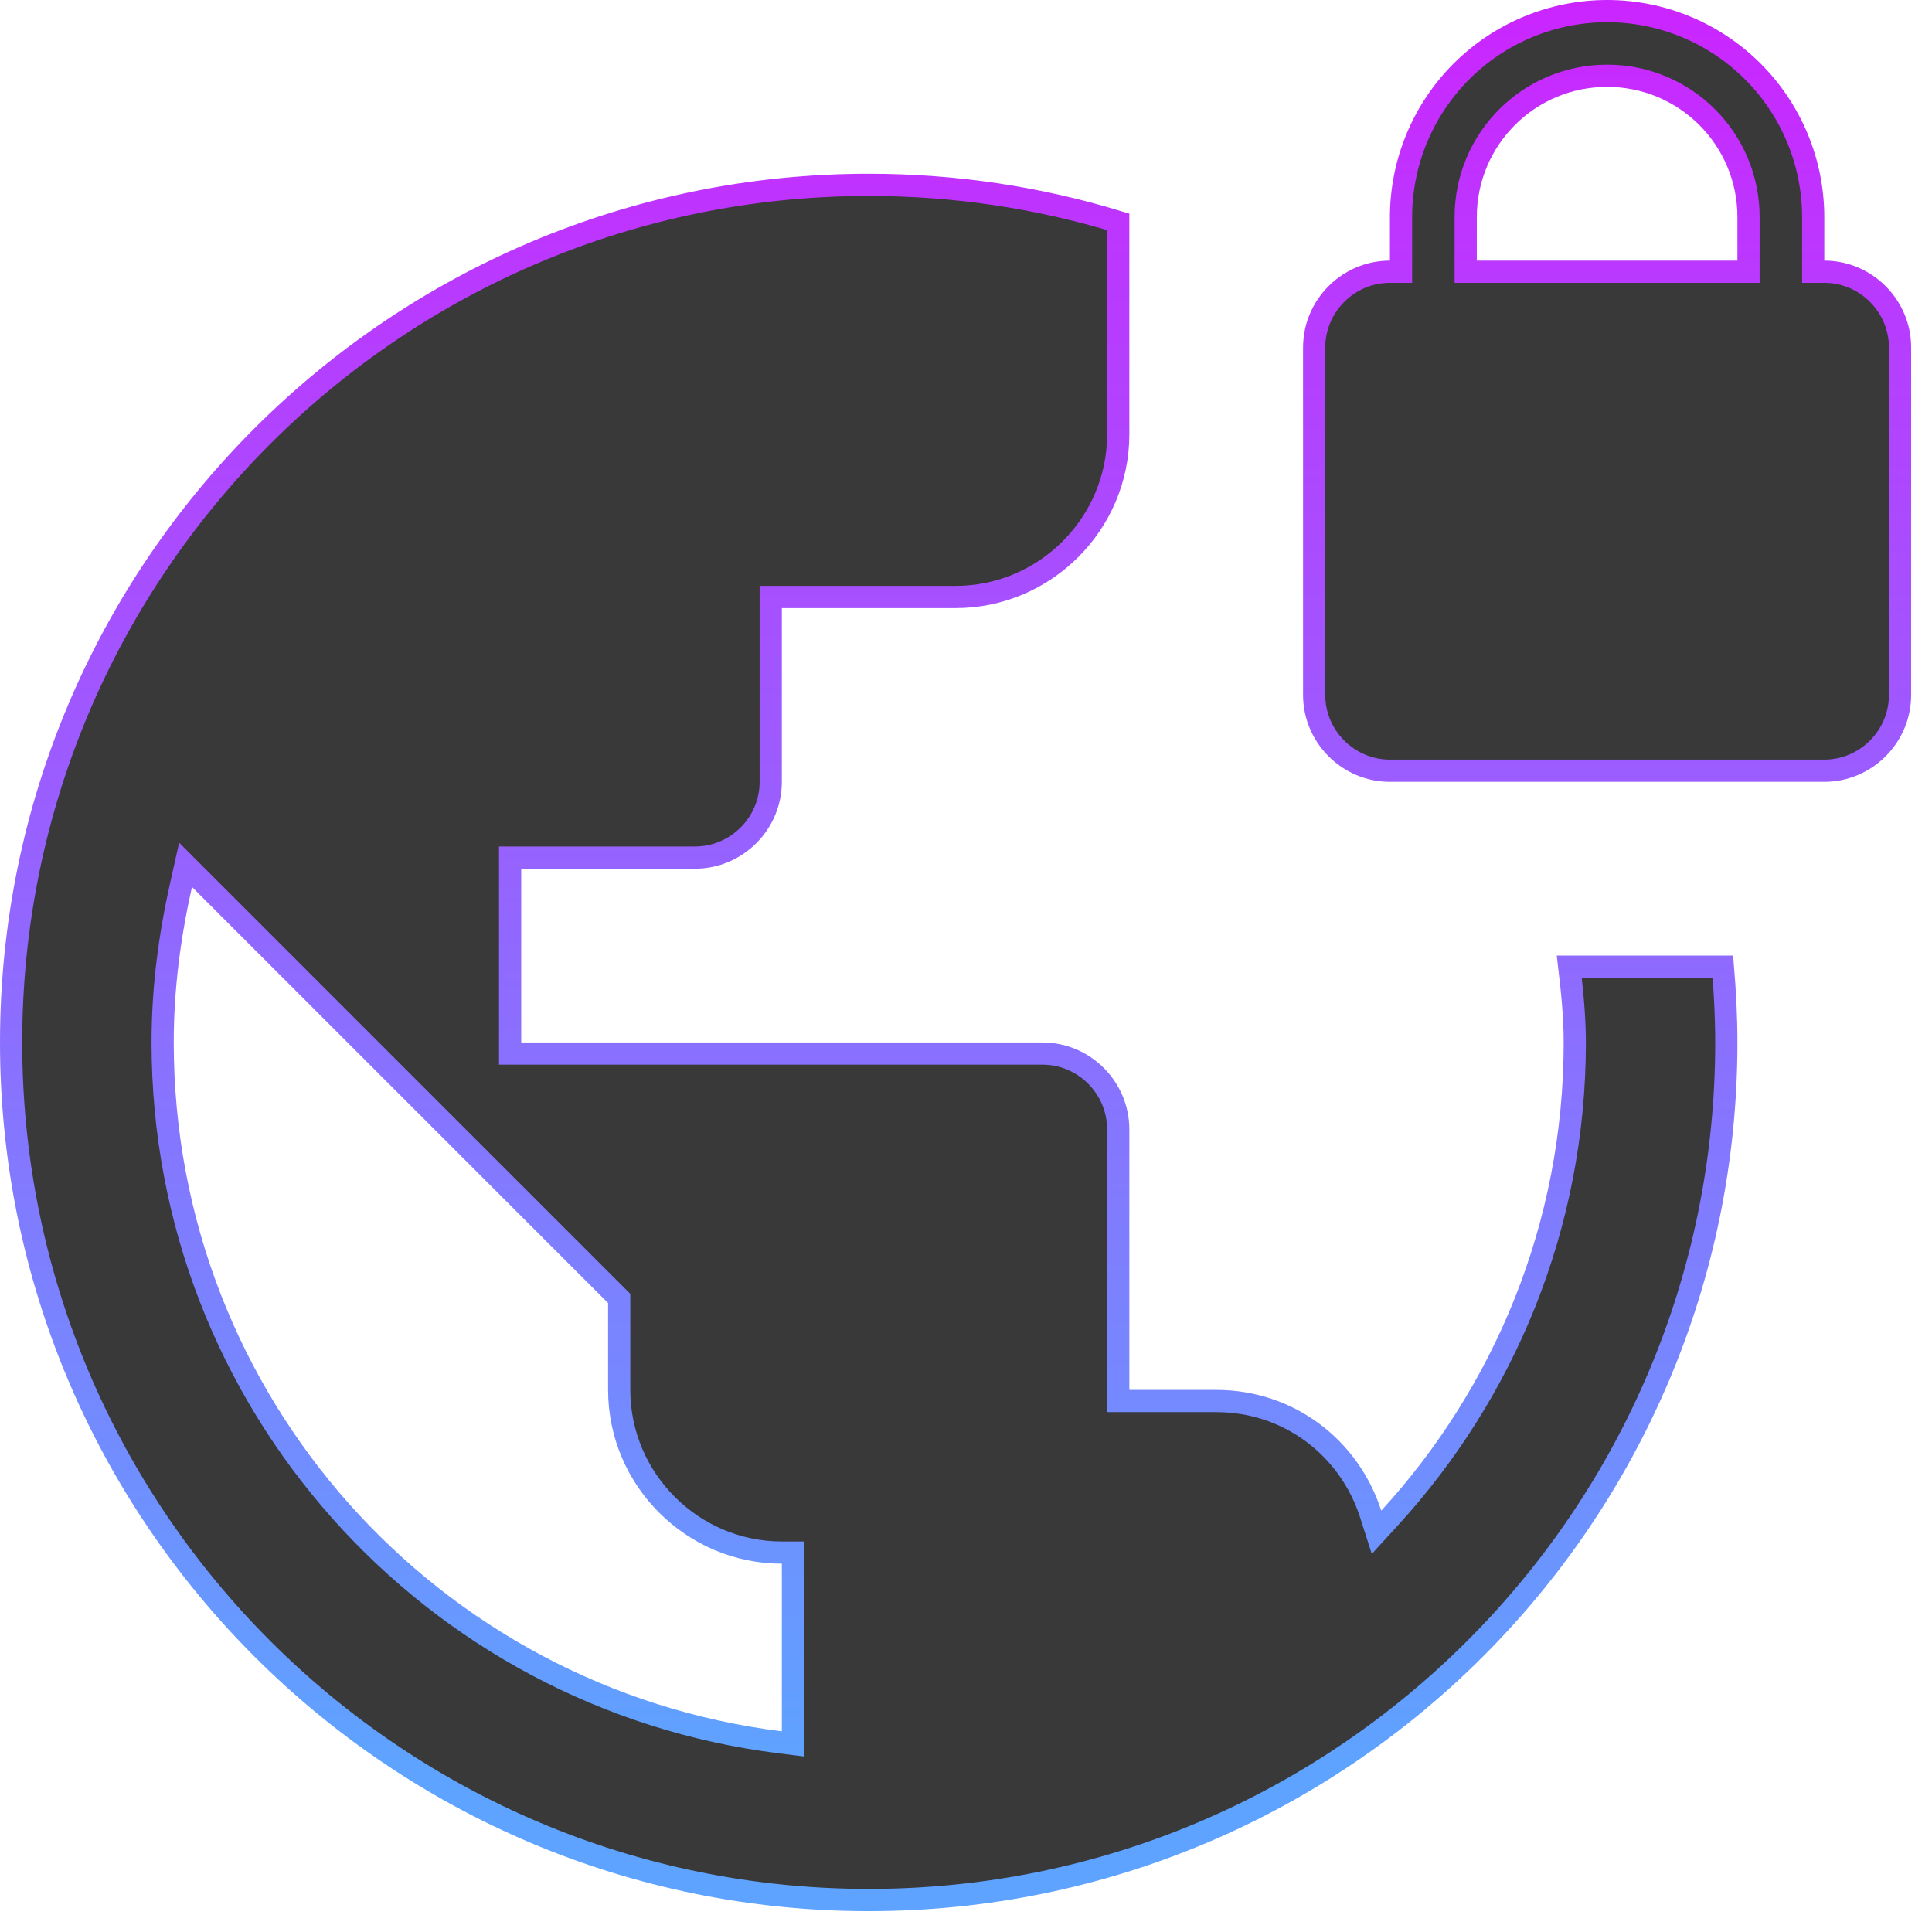 <svg width="87" height="87" viewBox="0 0 87 87" fill="none" xmlns="http://www.w3.org/2000/svg">
<path d="M61.723 68.18L61.986 69.001L62.568 68.365C67.734 62.723 70.914 55.21 70.914 46.943C70.914 45.775 70.796 44.64 70.665 43.531H77.584C77.678 44.659 77.738 45.787 77.738 46.943C77.738 68.26 60.436 85.561 39.119 85.561C17.801 85.561 0.5 68.26 0.5 46.943C0.5 25.625 17.801 8.324 39.119 8.324C43.046 8.324 46.791 8.903 50.355 9.991V19.559C50.355 23.586 47.058 26.883 43.031 26.883H35.207H34.707V27.383V35.207C34.707 37.082 33.17 38.619 31.295 38.619H23.471H22.971V39.119V46.943V47.443H23.471H46.943C48.818 47.443 50.355 48.979 50.355 50.855V62.59V63.09H50.855H54.766C58.061 63.09 60.769 65.21 61.723 68.18ZM35.145 78.46L35.707 78.53V77.964V70.414V69.914H35.207C31.18 69.914 27.883 66.617 27.883 62.59V58.678V58.471L27.737 58.325L8.999 39.587L8.356 38.944L8.157 39.831C7.642 42.128 7.324 44.473 7.324 46.943C7.324 63.159 19.446 76.513 35.145 78.46ZM81.65 11.736V12.236H82.15C84.025 12.236 85.561 13.772 85.561 15.648V31.295C85.561 33.17 84.025 34.707 82.15 34.707H62.59C60.715 34.707 59.178 33.17 59.178 31.295V15.648C59.178 13.772 60.715 12.236 62.59 12.236H63.09V11.736V9.78C63.09 7.319 64.068 4.958 65.808 3.218C67.548 1.478 69.909 0.5 72.37 0.5C74.831 0.5 77.191 1.478 78.932 3.218C80.672 4.958 81.65 7.319 81.65 9.78V11.736ZM78.238 12.236H78.738V11.736V9.78C78.738 6.257 75.893 3.412 72.37 3.412C68.847 3.412 66.002 6.257 66.002 9.78V11.736V12.236H66.502H78.238Z" fill="#393939" stroke="url(#paint0_linear_17_25)"/>
<defs>
<linearGradient id="paint0_linear_17_25" x1="43.031" y1="3.46861e-09" x2="43.013" y2="79.454" gradientUnits="userSpaceOnUse">
<stop stop-color="#CB25FF"/>
<stop offset="1" stop-color="#5EA3FF"/>
</linearGradient>
</defs>
</svg>
